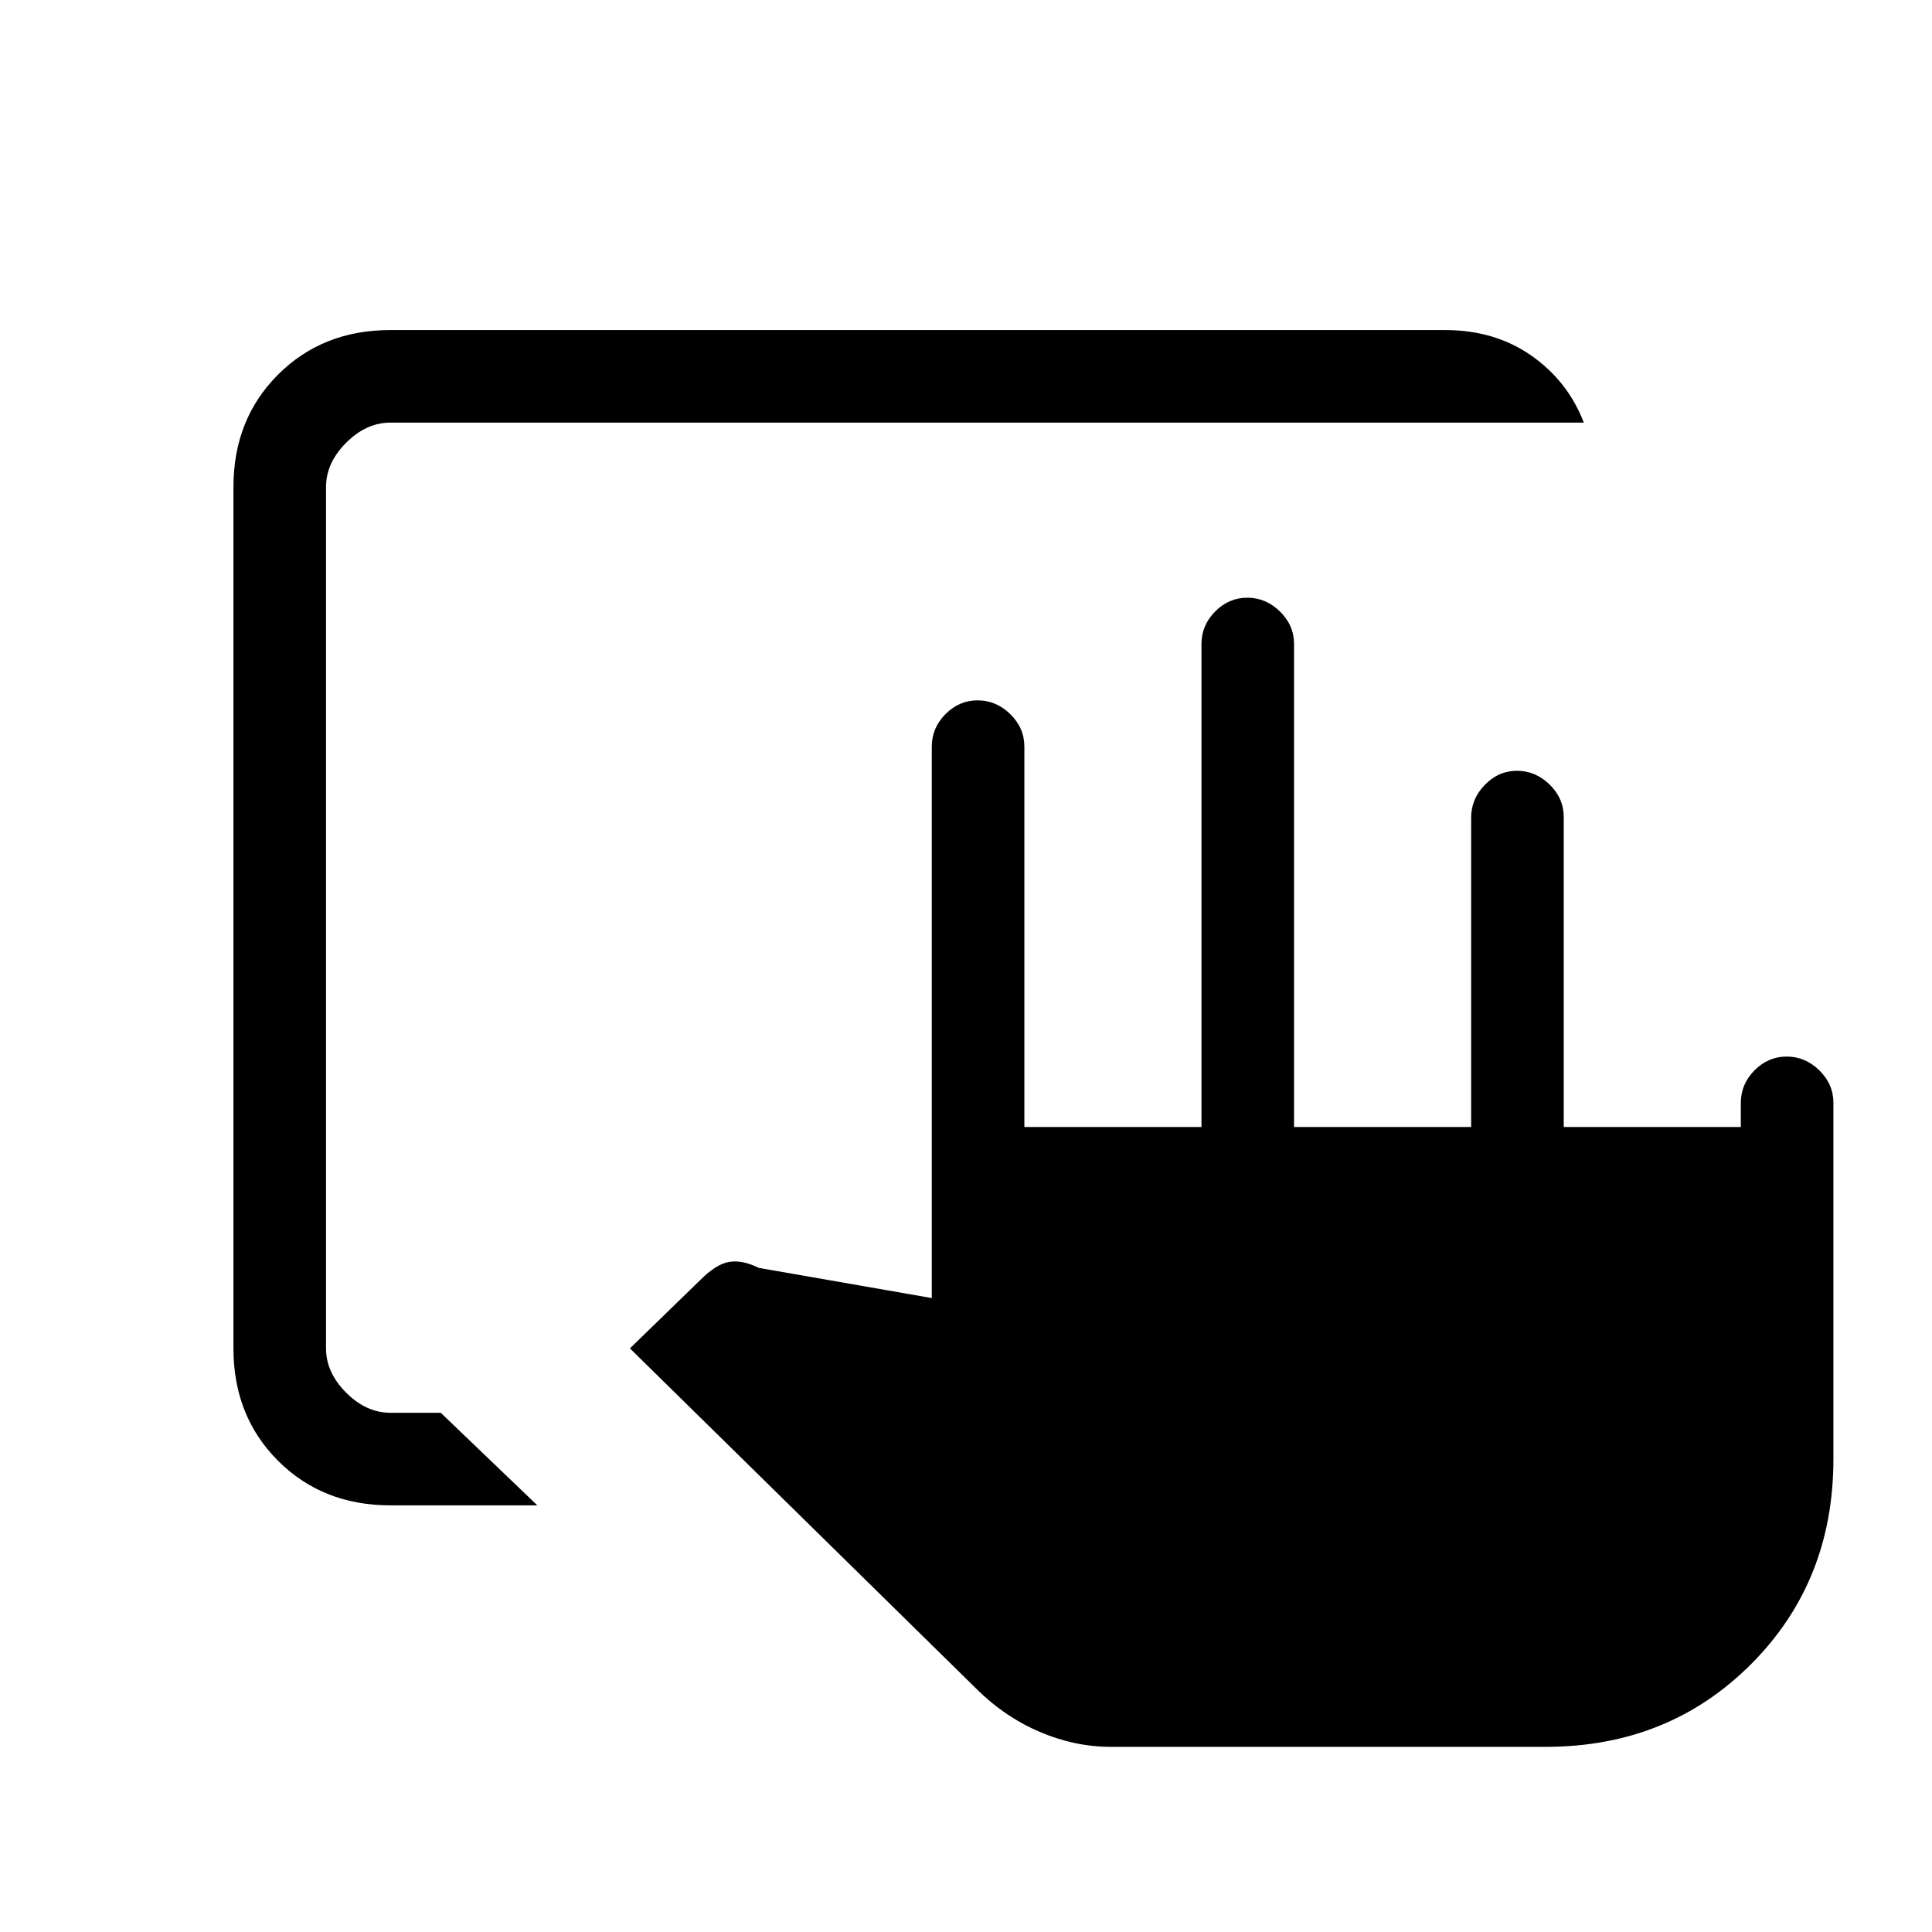 <svg xmlns="http://www.w3.org/2000/svg" height="20" viewBox="0 -960 960 960" width="20"><path d="M552-92q-18 0-35.5-7.5T485-121L313-290l35-34q8-8 14.5-9t14.5 3l86 15v-274q0-9.3 6.79-16.15 6.79-6.85 16-6.85t16.21 6.85q7 6.85 7 16.15v189h88v-240q0-9.3 6.79-16.15 6.79-6.85 16-6.85t16.21 6.85q7 6.85 7 16.15v240h88v-153.72q0-9.28 6.79-16.28 6.79-7 16-7t16.21 6.85q7 6.85 7 16.15v154h88v-12q0-9.3 6.79-16.15 6.79-6.85 16-6.85t16.21 6.85q7 6.85 7 16.15v177q0 61-41 102T768-92H552ZM194-212q-33.7 0-55.85-22.15T116-290v-428q0-33.7 22.15-55.85T194-796h524q24.7 0 42.85 12.65Q779-770.7 787-750H194q-12 0-22 10t-10 22v428q0 12 10 22t22 10h25l48 46h-73Z"/></svg>